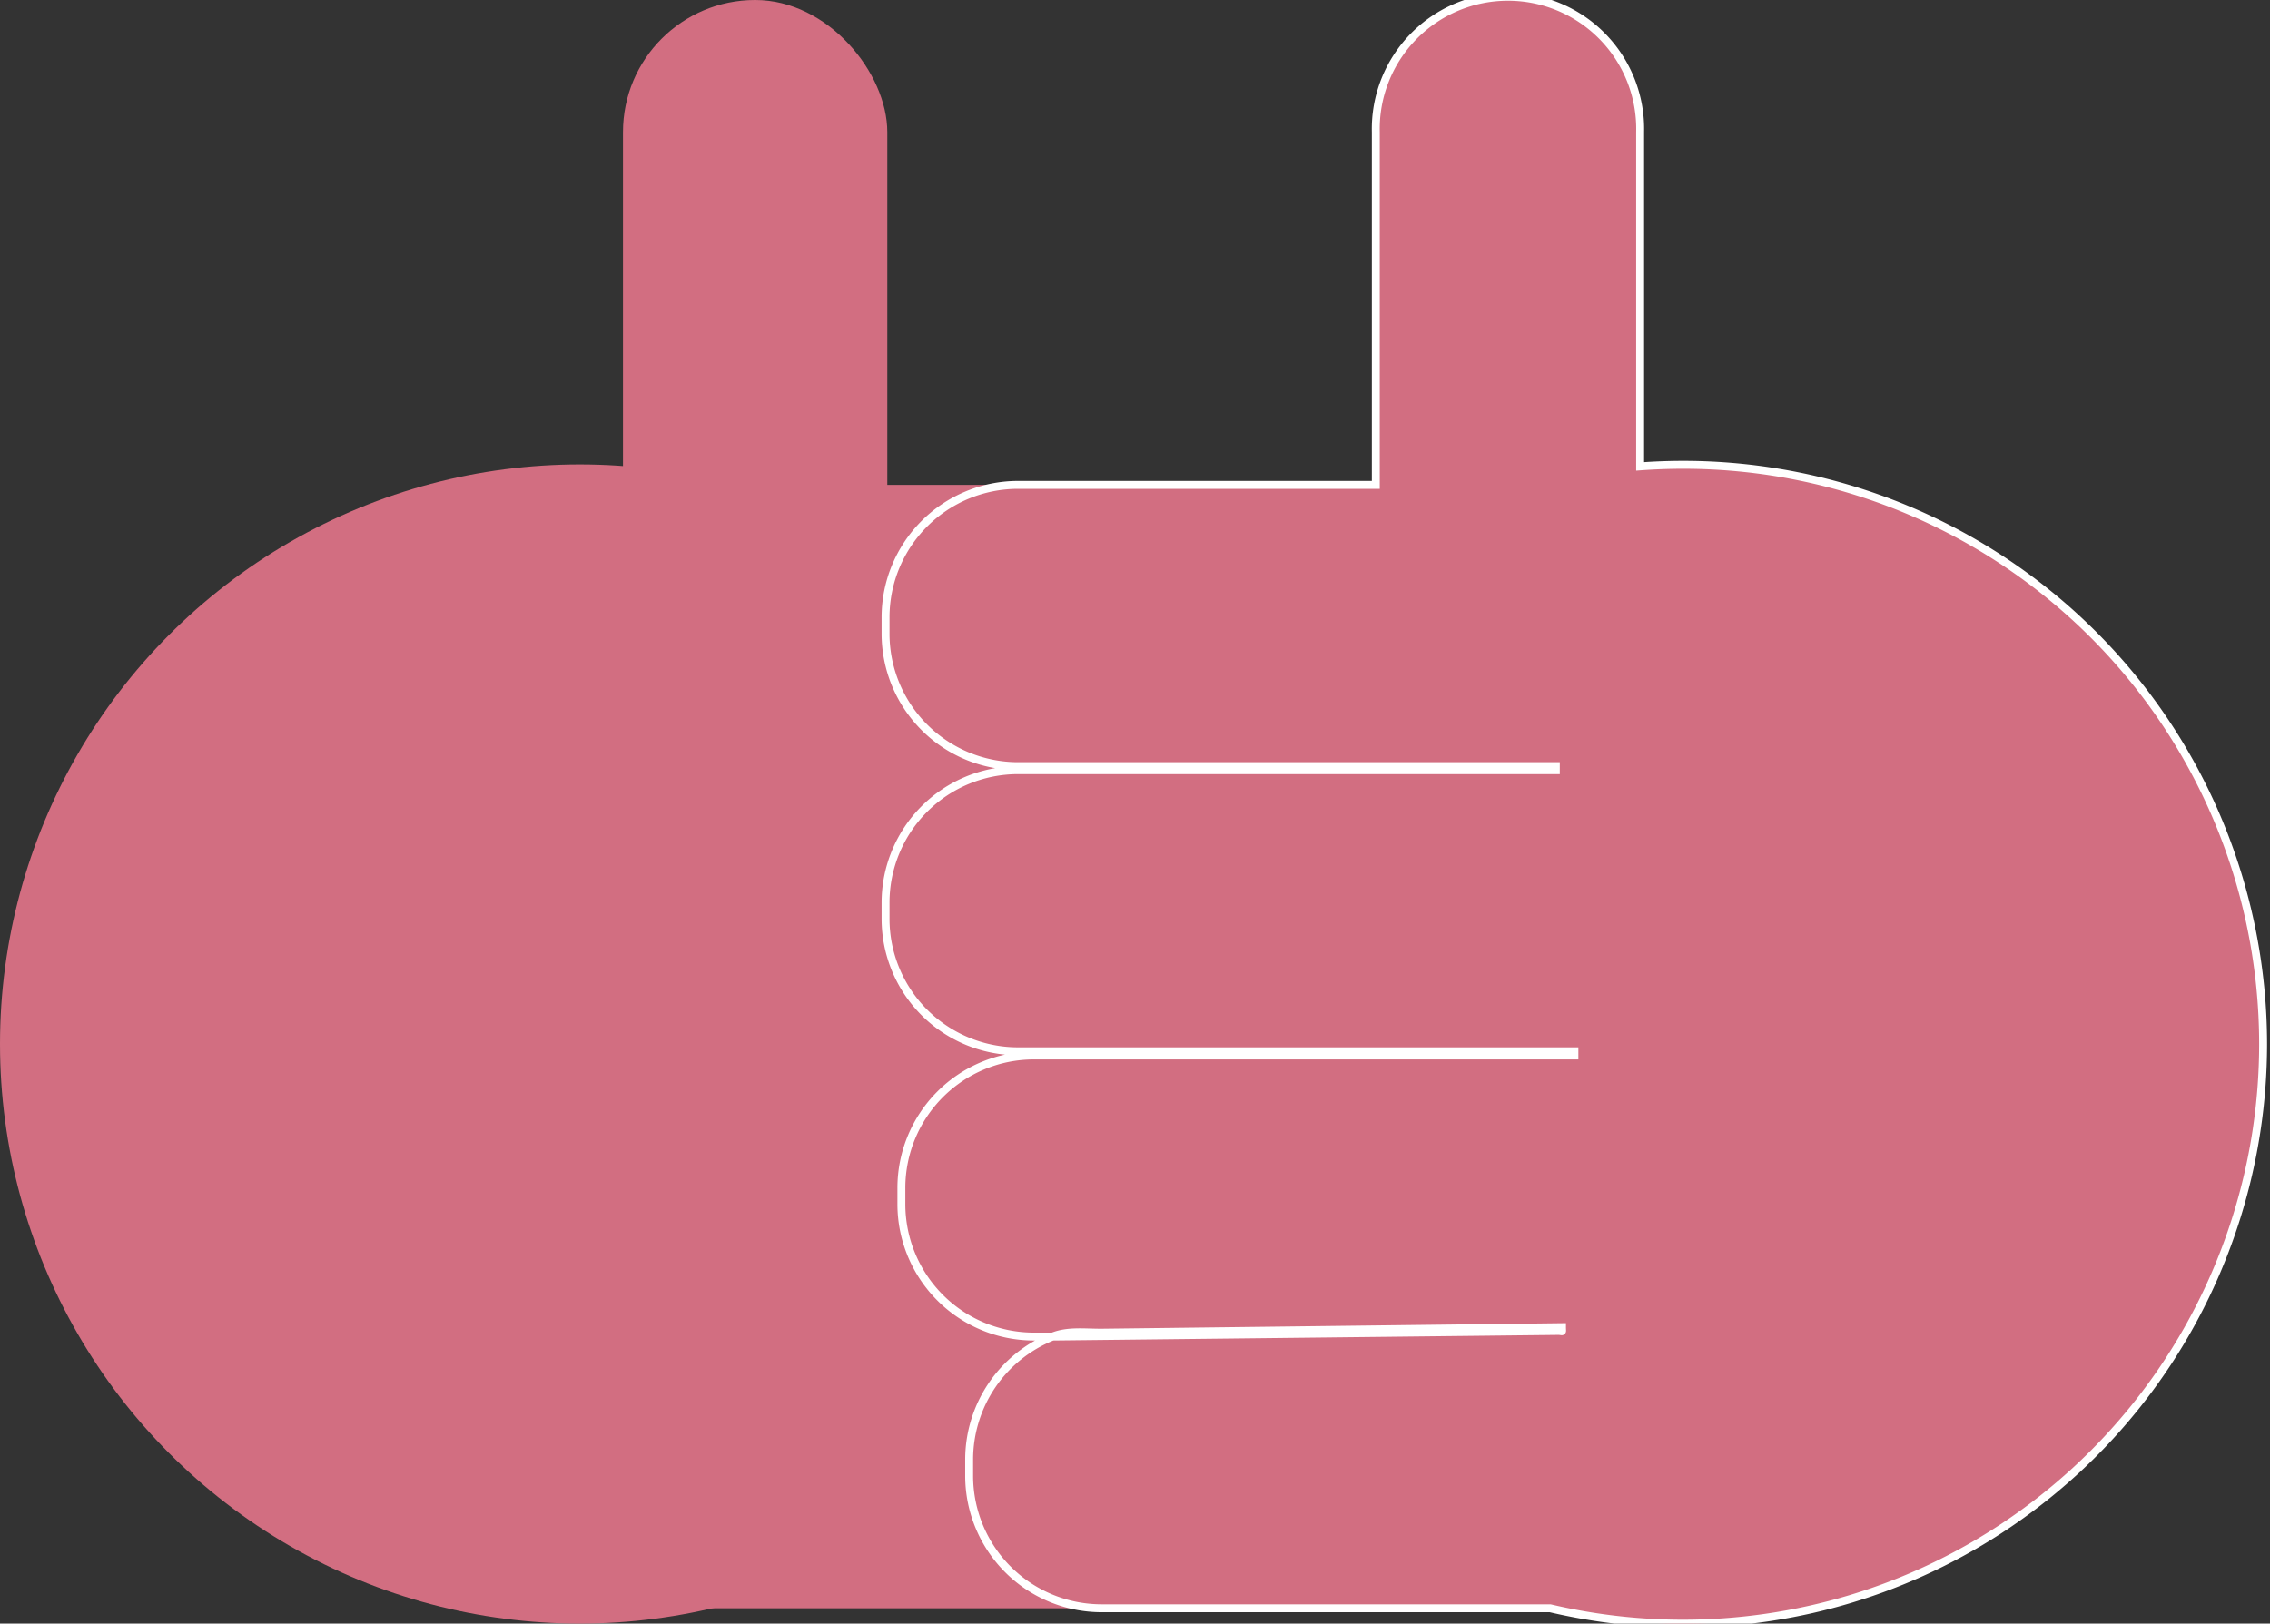<svg id="Calque_1" data-name="Calque 1" xmlns="http://www.w3.org/2000/svg" viewBox="0 0 287.09 205.39"><rect x="0" y="0" width="287.09" height="205.39" fill="#333333" stroke="none"/><title>bataille-pouces</title><circle cx="73.32" cy="132.07" r="73.32" style="fill:#d26e81"/><rect x="101.58" y="24.27" width="35.56" height="109.69" rx="16.71" transform="translate(198.47 -40.24) rotate(90)" style="fill:#d26e81"/><rect x="78.79" width="33.43" height="109.69" rx="16.71" style="fill:#d26e81"/><rect x="101.58" y="60.36" width="35.56" height="109.69" rx="16.71" transform="translate(234.56 -4.15) rotate(90)" style="fill:#d26e81"/><rect x="99.59" y="96.45" width="35.56" height="109.69" rx="16.71" transform="translate(268.67 33.92) rotate(90)" style="fill:#d26e81"/><rect x="91.03" y="130.82" width="35.56" height="109.69" rx="16.71" transform="translate(294.47 76.86) rotate(90)" style="fill:#d26e81"/><path d="M286.22,132.07a73.37,73.37,0,0,1-90.17,71.38H139.28a16.76,16.76,0,0,1-16.71-16.71v-2.13a16.76,16.76,0,0,1,10.55-15.53l63.94-.71c.64,0,.49.25.49-.48l-58.27.7c-2.17,0-4.25-.28-6.16.49h-2.41A16.76,16.76,0,0,1,114,152.37v-2.14a16.76,16.76,0,0,1,16.71-16.71h68.41c0-.17,0-.35,0-.53H128.73A16.76,16.76,0,0,1,112,116.28v-2.14a16.76,16.76,0,0,1,16.71-16.71h68.06c0-.29,0-.27,0-.51l-1.7,0H128.73A16.76,16.76,0,0,1,112,80.18V78.05a16.76,16.76,0,0,1,16.71-16.71H174V16.72a16.72,16.72,0,1,1,33.43,0V59c1.8-.13,3.63-.2,5.47-.2A73.32,73.32,0,0,1,286.22,132.07Z" style="fill:#d26e81;stroke:#fff;stroke-miterlimit:10"/></svg>